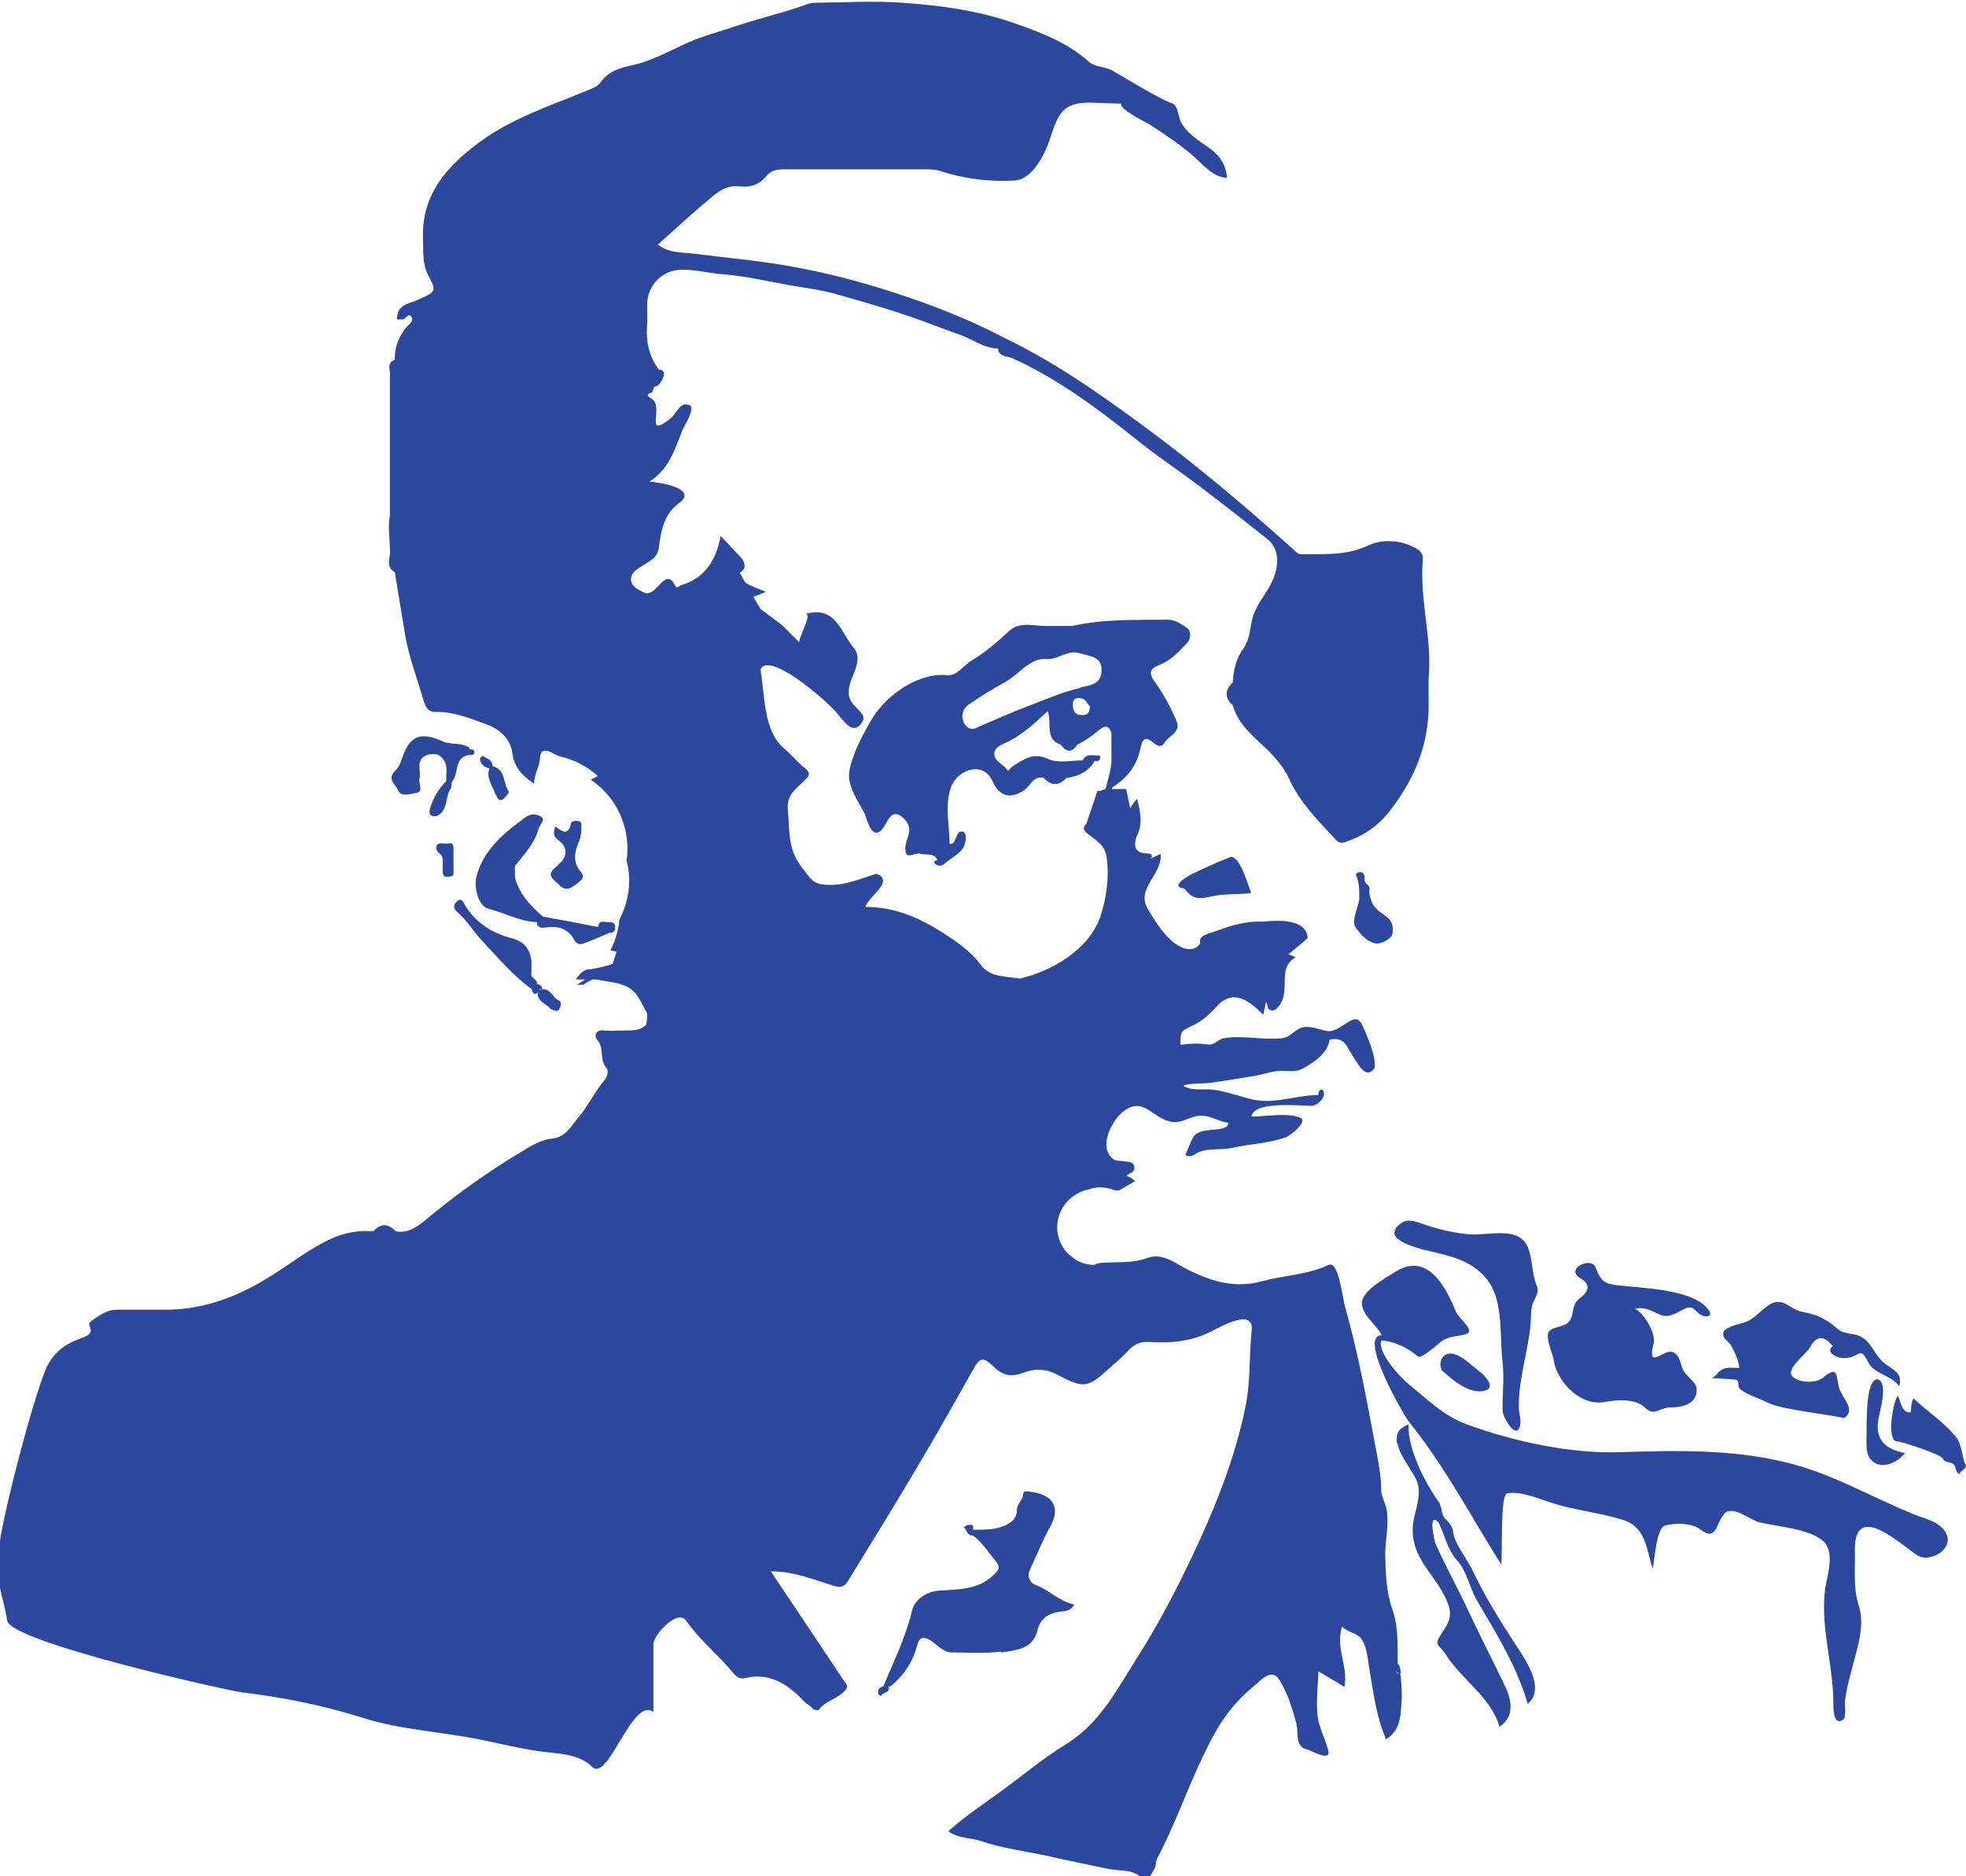 <?xml version="1.0" encoding="UTF-8"?>
<svg id="Layer_2" xmlns="http://www.w3.org/2000/svg" viewBox="0 0 43.87 41.87">
  <defs>
    <style>
      .cls-1 {
        fill: #2c489e;
      }
    </style>
  </defs>
  <g id="Layer_1-2" data-name="Layer_1">
    <g>
      <path class="cls-1" d="M11.07,17.74c.02.05.06.16.15.1.06-.04.15-.16.13-.18-.13-.18-.06-.49-.36-.56,0-.14-.12-.17-.22-.23,0,0-.06.04-.06.06.01.13.1.19.21.22-.08.23.08.4.14.59Z"/>
      <path class="cls-1" d="M31.15,27.43c-.21.27.6.46.74.49.45.11.84.18,1.19.52.5.48.37,1.33.45,1.97.04.37-.01.72,0,1.08,0,.13.31.68.39.32.03-.12-.03-.28-.03-.4,0-.22.02-.44.06-.66.06-.38.16-.76.2-1.15.02-.16,0-.35.05-.5.05-.14.16-.25.09-.41-.12-.28-.08-.6-.21-.88-.21-.45-.89-.23-1.27-.26-.38-.03-.75-.12-1.11-.25-.28-.1-.4-.08-.6.16.01-.02.09-.12.03-.04-.27.34.09-.12,0,0Z"/>
      <path class="cls-1" d="M12.45,19.32c-.33.21-.06.33.04.44.14.15.28.05.41-.06.14-.1.13-.16.03-.28-.14-.18-.11-.41-.03-.59.06-.13.08-.25.07-.38.02-.09-.02-.13-.11-.13-.09,0-.13.03-.13.12-.1.24-.23.06-.34.01-.04.12-.05.22.07.3.25.18.17.43-.01.55Z"/>
      <path class="cls-1" d="M31.19,37.26c-.01-.47.03-.91-.12-1.34-.14-.39-.15-.82-.16-1.22,0-.32.08-.64.04-.96-.02-.2-.13-.3-.13-.5,0-.27-.05-.54-.1-.81-.21-1.11-.4-2.19-.71-3.28-.05-.17-.14-1.02-.36-.92-.46.22-.98.23-1.47.36-.6.17-1.11.02-1.63-.23-.3-.14-.59-.42-.96-.28-.29.11-.59.08-.88.1-.09,0-.19,0-.27.04,0,0-.02,0-.03.01-.14,0-.28-.04-.4-.11-.06-.04-.11-.09-.17-.13-.16-.16-.25-.38-.25-.6s.09-.44.25-.6c.11-.11.28-.21.44-.24.08-.03.18-.05.27-.05.12,0,.23.03.34.07.03,0,.05,0,.08,0l.36-.21c-.09-.07-.07-.06-.19-.12.08-.08.19-.06.17-.21-.02-.16-.36-.08-.47-.16-.35-.27-.02-.9.26-1.09.45-.3.62.2,1.06.26.23.03.4-.13.62-.14.22-.01.41.13.63.16-.02.25-.64.05-.79.33-.04.07-.17.39-.17.38.03.05.15.04.2,0,.24-.17.57-.09.84-.15.4-.09.82-.1,1.21-.24.08-.03.52-.36.3-.44-.27-.11-.78-.02-1.07-.02.03-.35,1.07-.24,1.34-.24.11,0,.26-.14.27-.24.02-.17-.13-.15-.12,0-.54,0-.99.23-1.55.08-.26-.07-.52-.16-.8-.2-.22-.03-.47.04-.67-.09.17-.06.39-.04.57-.06.33-.04.66-.1.98-.15.22-.03.43-.12.65-.12.15,0,.32.03.45-.04.28-.15.58-.36.62-.66.35-.05.35.12.53.39.12.18.26.47.44.29.18-.18-.34-1.21-.26-1.03-.15-.32-.48.22-.77.16-.18-.03-.35-.12-.54-.08-.18.04-.27.22-.46.24-.43.05-.86-.07-1.29,0-.14.02-.22.17-.38.14-.2-.03-.4-.02-.6.01,0-.31,0-.3.29-.44.23-.11.37-.26.55-.45.37-.37.72-.07,1.01.22l.06-.29c.06.09,0,.19.15.19.11,0,.22-.21.24-.31.08-.34-.08-.65.27-.88-.05-.02-.11-.04-.16-.06.14-.12.29-.24.43-.36-.02-.43-.64-.41-1.01-.37-.38-.02-.74.1-1.09.23-.06.02-.33.08-.3.21.02.08-.1.16-.19.17-.42.04-.79-.58-.97-.88-.29-.47.32-.77.28-1.24-.08.03-.15.07-.22.1.1-.16-.14-.08-.26-.15-.13-.07-.09-.23-.06-.34.12-.21.12-.47.01-.84-.06.07-.11.14-.15.21l-.09-.43h-.32s0-.02,0-.03c.32-.2.54-.46.63-.84.03-.1.04-.38.29-.17.08.07.18.13.25.01.1-.16.37-.24.28-.47-.13-.32-.31-.64-.51-.92-.15-.22-.03-.29.12-.35.26-.1.43-.29.61-.48.11-.12.1-.28,0-.35-.12-.08-.25-.18-.43-.18-.71.01-1.42-.02-2.12.14-.17,0-.34,0-.52,0-.31.02-.65-.13-.91.13-.26.24-.53.47-.83.65-.18.11-.32.34-.53.32-.64-.07-1.36.44-1.68.97-.19.32-.46.82-.51,1.19-.04.32.19.64.33.9.06.12.14.56.35.43.17-.11.22-.6.54-.29.29.28-.05.49.05.78.03.1.23-.02.3,0,.14.05.32-.04.4.15-.18.01.01.19.14.09.13-.12.38-.24.45-.4.03-.07.09-.3-.03-.33-.17-.04-.13.32-.29.27,0-.47-.21-1.29.3-1.58.26-.15.53-.1.66.19.16.36.43.39.71.19.14-.1.2-.32.43-.27.17.19.34.18.51,0,.27-.03.49-.14.63-.38.04.01.08.02.11-.03.02-.04.01-.1-.03-.09-.12.01-.27-.06-.35.11-.26,0-.55.07-.77-.03-.34-.16-.54.01-.79.16-.05.03-.1.14-.13.08-.08-.13-.26-.17-.28-.33-.02-.14.1-.2.2-.25.38-.16.68-.44.99-.73.1.27-.08.62.29.75.13.18.25.18.37,0,.16-.08.31-.18.45-.3.11-.09.24-.19.31.04,0,.17,0,.33,0,.5.02.26-.07.5-.13.75-.03.01-.08.02-.1.04h-.08l-.25.74c-.24.22.38.28.45.72.07.44,0,.95-.14,1.36-.26.73-1.07,1.2-1.79,1.37-.3-.05-.66-.02-.87-.3-.19-.26-.44-.45-.71-.63-.58-.39-1.17-.67-1.87-.67.08-.25.66-.57.25-.74-.33.1-.66.25-1.02.25s-.4-.07-.61-.34c-.36-.45-.3-.79-.35-1.34-.03-.33.17-.45.39-.67.19-.18,0-.22-.15-.38-.11-.11-.21-.22-.33-.32-.46-.4-.42-1.18-.52-1.76.16-.36,1.15.41,1.63.89.16.16.37.55.57.37.29-.27-.15-.36-.22-.65-.09-.37.37-.76.1-1.09-.29-.34-.4-.97-1.1-.75.2-.06-.08.41-.12.62-.12-.12-.25-.25-.37-.37l-.49-.37-.16-.27c.09-.03.18-.07.28-.11-.18-.08-.33-.12-.46-.21,0,0,0,0,0,0l-.12-.21s.03-.03.05-.05c.09-.07.06-.2-.02-.29-.14-.15-.28-.3-.46-.49-.1.55-.35.94-.88,1.1-.06.02-.09.1-.14,0-.12-.24-.24-.12-.35,0-.1.1-.21.23-.35.16-.11-.06-.27-.12-.28-.28,0-.17.14-.24.27-.32.14-.1.32-.16.35-.39.05-.36.1-.74.44-.99.48-.35-.47-.48-.65-.49.42-.26.56-.69.73-1.13.03-.09.32-.52.16-.58-.22-.08-.27.19-.43.31-.57.44-.15-.22-.38-.43-.02-.02-.21-.1-.05-.15.08-.02.03-.15.13-.15.06,0,.31-.37.05-.37-.22-.3-.29-.64-.26-1,.01-.14,0-.29,0-.44,0-.45.35-.8.8-.79.3,0,.59.08.88.1.62.05,1.22.21,1.83.3.2.03.42.07.62.12.53.15,1.07.3,1.6.48.41.13.81.3,1.22.44.3.1.55.31.88.32.02.19.22.17.31.21,1.04.47,1.94,1.15,2.83,1.86.46.37.95.69,1.42,1.05.49.37.97.75,1.45,1.13.25.2.27.54.14.87-.12.31-.36.54-.46.86-.07.23-.06.48-.2.69-.17.23-.24.5-.25.78-.18.17-.19.34,0,.51.1.37.37.62.63.86.26.24.49.48.63.79.23.51.62.9.99,1.3.05.05.11.15.24.11.39-.13.7-.32.98-.66.58-.73.91-1.52.9-2.45,0-.19-.01-.37,0-.56.08-.89-.21-1.76-.13-2.64.01-.11-.04-.19-.15-.25-.35-.2-.77-.21-1.08-.06-.5.23-.99.18-1.49.19-.06,0-.09-.04-.14-.08-1.14-1.03-2.32-2.02-3.56-2.92-.93-.68-1.88-1.33-2.92-1.83-.78-.41-1.6-.73-2.43-1-.79-.26-1.6-.47-2.42-.61-.69-.12-1.39-.18-2.09-.27-.27-.03-.54-.01-.79-.2.4-.36.79-.72,1.2-1.06.2-.17.38-.27.63-.24.25.03.45-.05.6-.24.09-.11.22-.14.37-.14,1.05,0,2.09,0,3.14,0,.11,0,.24,0,.34.03.54.18,1.1.25,1.67.22.45-.02.73-.69.84-1.05.16-.5.31-.69.85-.69.07,0,.7.03.7.02-.05.13.52.4.62.46.33.21.65.43.94.67.23.19.47.52.8.53-.03-.39-.25-.58-.56-.78-.18-.13-.36-.26-.47-.47-.06-.12-.06-.38-.21-.42-.21-.06-1.12-.61-1.31-.72-.16-.1-.38-.07-.53-.2-.48-.43-1.06-.65-1.66-.86-.82-.29-1.67-.4-2.52-.46-.61-.04-1.22-.01-1.83,0-.08,0-.17,0-.24.02-.51.19-1.04.31-1.56.48-.32.11-.65.2-.97.32-.46.18-.89.46-1.39.57-.27.06-.55.13-.73.39-.06.09-.2.14-.32.19-.8.33-1.63.6-2.35,1.12-.75.55-1.34,1.19-1.29,2.21.01.27-.02.53.12.79.19.36.16.36-.23.54-.2.09-.48.1-.47.44.04,0,.08,0,.12,0,.08,0,.12-.16.2-.06.06.08-.03.15-.1.22-.18.21-.28.46-.27.74-.21.08-.08.25-.11.38,0,.21,0,.41,0,.62,0,.29,0,.58,0,.87,0,.53,0,1.07,0,1.61-.05.25,0,.5,0,.75.03.17-.12.38.11.51.08.47.15.93.23,1.4.09.52.28,1,.42,1.49.03.1.09.24.27.23.39-.01.75.14,1.11.27.28.1.54.3.59.63.04.32.21.52.49.7,0-.22.12-.38.13-.57.01-.21.14-.18.25-.13.06.03.12.07.19.09.34.08.62.23.85.44l-.16.08c.1.07.19.14.28.23.34.34.54.81.54,1.3,0,.09,0,.18-.02.27.04.15.06.3.06.45,0,.31-.08.61-.22.88-.02.24-.09.47-.2.68l.14.03-.09.27c-.15.06-.32.09-.48.12-.15,0-.24.08-.34.23h.21c-.06.04-.12.08-.19.12h.15c.06-.05.13-.09.21-.12h.09c.33.08.72.05.93.41.07.11.13.23.19.35,0,.08,0,.16-.02.25-.16.16-.36.12-.56.13-.12,0-.25.01-.37,0-.2-.03-.24.12-.16.21.16.19.04.44.2.62.05.05.04.18-.05.29-.22.26-.36.57-.58.83-.16.18-.26.42-.57.46-.21.02-.43.13-.62.25-.79.47-1.54,1-2.24,1.59-.19.15-.38.28-.64.23-.17-.18-.33-.18-.5,0-.33-.03-.67.04-.95.17-.46.21-.86.53-1.29.8-.75.48-1.54.79-2.44.78-.34,0-.68,0-1.03,0-.22,0-.38.11-.55.23-.07.05-.1.07-.06.16.12.33-.53.13-.93.82-.25.43-.99,3.24-1.09,4.01-.11.92.08,1.13.17,1.72.08.48,4.87,1.55,5.23,1.6.92.11,1.82.29,2.71.57.84.27,1.77.31,2.64.49.44.09.88.2,1.33.26.38.05.85.05,1.14.34.36.37.9-1.58,1.37-1.22,0-.54,0-1.02,0-1.5,0-.22.4-.62.6-.61.05,0,.09.02.13.07.29.42.69.74,1.02,1.13.07.09.16.19.3.15.56-.13.96.15,1.32.53.06.06.13.08.18.15.02.03.12.05.14.03.15-.2.41-.24.58-.42.11-.12.02-.16-.02-.23-.53-.8-1.07-1.6-1.63-2.44.51,0,.95.18,1.39.32.23.07.28-.02.36-.15.49-.8.98-1.59,1.46-2.4.44-.74.86-1.48,1.28-2.23.17-.31.23-.35.48-.11.22.21.4.24.69.13.2-.08.45-.09.69.03.67.35.71.33,1.28-.19.13-.11.25-.22.37-.35.11-.11.24-.18.42-.17.47.03.93,0,1.38-.22.22-.11.99-.56.93-.03-.06.57-.02,1.13-.14,1.7-.23,1.15-.68,2.26-1.18,3.32-.36.76-.75,1.51-1.2,2.22-.46.72-.84,1.5-1.61,1.98-.51.31-.97.7-1.45,1.05-.4.29-.82.57-1.19.9.23.17.5.14.73.22.47.16.95.22,1.43.32.47.11.94.2,1.41.3.22.05.48.01.67.14.24.16.29-.02.37-.16.03-.06.02-.15.05-.21.42-.79.7-1.64,1.1-2.44.29-.59.55-.98,1.06-1.41.15-.12.39-.41.56-.15.19.3.3.65.39,1,.05.21-.04.51.25.57.04,0,.53.29.46.02-.05-.2-.14-.38-.2-.58-.1-.36-.03-.81-.02-1.19.19.12.39.23.58.35.09-.46-.21-.88-.05-1.35.13.15.35.13.45.31.1.18.12.4.15.6.09.53.16,1.11.38,1.61.35-.23.32-.56.35-.92,0-.05,0-.65-.09-.67.05.03.07.07.06.12-.15.02-.08-.12-.06-.12.03,0,.09.09.06.12-.04,0-.07-.01-.09-.04,0-.24.21.18,0,0,0-.24.21.18,0,0,0-.24.21.18,0,0,0-.24.21.18,0,0,0-.24.21.18,0,0,0-.24.21.18,0,0,0-.24.21.18,0,0,0-.24.21.18,0,0,0-.24.21.18,0,0-.01-.47.21.18,0,0-.01-.47.21.18,0,0-.01-.47.21.18,0,0-.01-.47.21.18,0,0ZM24.14,15.96c-.16,0-.2-.1-.2-.24,0-.1.04-.14.14-.14.16,0,.18.14.24.18,0,.18-.08.2-.18.2ZM24.12,15.35c-.4.09-.79.26-1.18.41-.37.14-.73.3-1.1.46-.31.2-.51-.3-.23-.49.26-.18.53-.35.81-.5.16-.09.28-.21.42-.32.15-.11.3-.22.51-.2.26.02.47-.22.75-.13.21.07.48.06.48.37,0,.3-.2.34-.46.39-.4.09.26-.06,0,0-.4.09.26-.06,0,0Z"/>
      <path class="cls-1" d="M10.89,20.28c.37.09.71.29,1.09.3,0,.14.12.13.2.12.27-.04.49.02.63.27.06.11.13.12.23.08.19-.07.37-.15.56-.23.08,0,.13-.03.13-.12,0-.09-.05-.12-.13-.12-.09.02-.24-.08-.25.11-.41-.08-.82-.16-1.23-.23-.28-.24-.53-.5-.63-.88,0-.08,0-.17,0-.25.2-.26.44-.5.53-.84.02-.08.15-.18.07-.25-.09-.08-.26-.08-.35-.01-.47.34-.93.71-1.1,1.3-.08.28.04.7.26.75Z"/>
      <path class="cls-1" d="M32.13,30.54c.22.21.6.55.94.51.38-.05.04-.37-.09-.47-.16-.12-.39-.36-.61-.37-.23-.01-.29.29-.16.41-.02-.02-.16-.15-.08-.07.23.22-.14-.13,0,0Z"/>
      <path class="cls-1" d="M22.34,36.88c.32-.05.7-.06.81-.49.06-.26.23-.38.5-.42.08-.01.24,0,.32-.16-.34-.07-.56-.33-.87-.44-.11-.04-.19-.18-.12-.33.15-.32.28-.65.45-.96.25-.44.07-.73-.46-.79-.06,0-.13-.03-.14.06,0,.13-.14.21-.14.36,0,.16-.09.26-.27.34-.24.1-.47.09-.71.09.03-.12-.04-.12-.12-.1-.03,0-.05.03-.08.04.06.07.07.2.2.19.21.15.34.37.5.56.13.15.07.22-.04.32-.34.34-.8.32-1.22.35-.32.03-.55.23-.6.45-.14.6-.41,1.13-.64,1.69-.1.02-.13.08-.11.17,0,.02.04.03.06.04.04-.09.21-.06.17-.21.02,0,.04,0,.06-.02.28-.23.47-.52.57-.87.03-.12.07-.28.3-.14.16.1.29.28.51.27.35,0,.71.03,1.06-.02Z"/>
      <path class="cls-1" d="M27.45,3.94s-.02,0,0,0c0,0,0,0,0,0Z"/>
      <path class="cls-1" d="M34.66,30.23c0,.54.58,1.17,1.15,1.06.26-.05.68-.08.89.12.23.22.31,0,.59,0,.25,0,.59-.07.57-.42-.01-.16-.28-.29-.33-.48-.05-.2-.14-.44-.4-.3-.25.14-.32.14-.23-.23.05-.23-.21-.66-.41-.77.22-.05.36.05.55.13.23.1.39-.07.6-.15.14-.04.17.05.29.14.12.09.32.06.19-.1-.33-.46-1.48-.48-1.98-.54-.33-.03-.41-.08-.54-.41-.09-.24-.71.04-.32.26.21.12.18.28-.01.42-.23.16-.12.39-.27.55-.1.11-.39.1-.45.23-.06.14.11.5.11.6,0-.02,0-.13,0-.1,0,.53,0-.09,0,0Z"/>
      <path class="cls-1" d="M38.67,30.79c.21,0,.05.13.18.23.16.12.43.2.61.29.28.15,1.38.26,1.69.34.27-.18-.03-.44-.1-.64-.09-.27-.01-.56-.36-.27-.17.14-.54.13-.69-.02-.17-.16.31-.5.39-.65.24-.45.49-.02.51-.03-.18.13.08.28.26.27.33,0,.34-.29.52.08.13.28.53.3.7.55.09-.31-.16-.38-.35-.53-.18-.15-.27-.43-.46-.55-.19-.13-.4-.05-.59-.22-.28-.24-.45-.3-.8-.37-.22-.05-.38-.29-.62-.19-.25.11-.38.36-.65.44-.1.03-.46.1-.46.25,0,.12.13.17.18.26.08.16.17.32.18.5-.11,0-.24-.02-.35.02-.11.04-.16.16-.26.21.17,0,.34.02.52.03-.02,0-.13,0,0,0,.05,0-.14,0,0,0Z"/>
      <path class="cls-1" d="M30.25,20.71c.13.15.26.33.48.35.1,0,.32-.11.34-.21.08-.48-.37-.38-.48-.78-.03-.07-.04-.15-.03-.22,0-.14-.12-.1-.11-.23.02-.24-.23-.15-.19-.08.08.17.07.35.07.53-.02.17-.19.51-.07.64.13.15-.1-.11,0,0Z"/>
      <path class="cls-1" d="M31.44,31.78s0-.01,0,0c0,0,0,0,0,0Z"/>
      <path class="cls-1" d="M31.18,32.16c.02.29.28.58.41.84.17.32-.02.69-.06,1.02-.08.77.54,1.13.78,1.77.11.29,0,.46-.15.68-.18.27-.04.23.09.44.36.58,1.02.96,1.21,1.63.37-.25.26-.64.09-.98-.26-.54-.54-1.08-.79-1.62-.23-.49-.5-.98-.72-1.47-.04-.09-.18-.75.06-.49.14.28.2.61.41.84.23.25.28.63.47.94.42.71.88,1.46,1.11,2.27.42-.36-.08-1.03-.3-1.37-.35-.54-.66-1.04-.94-1.63-.12-.24-.39-.58-.42-.82-.01-.12-.08-.22-.17-.3-.12-.12-.06-.26-.17-.41-.3-.42-.68-1.17-.66-1.71-.17.07-.3.18-.25.38.02.27-.05-.22,0,0,.01.15-.05-.22,0,0Z"/>
      <path class="cls-1" d="M43.06,33.93c-1.06-.37-2.02-.99-3.12-1.27-1.23-.32-2.52-.29-3.78-.25-1.11.04-2.39-.24-3.43-.62-.52-.19-.88-.56-1.3-.9-.17-.14-.69-.68-.61-.97.26,0,.62.17.81.35.08.08.46-.28.53-.33.16-.12.35-.11.54-.16.25-.07-.14-.34-.21-.5-.24-.58-.64-1.36-1.38-.88-.2.13-.71.4-.72.68,0,.28.33.48.44.72-.54.01.51,1.82.63,1.96.77.95,1.38,2.11,2.04,3.16.03-.18-.03-1.56.13-1.59.31-.06.73.13,1.02.22.51.16,1.05.21,1.56.37.52.16.52.64.67,1.09.04-.19.08-.9.27-.96.19-.06.53-.06.72.04.13.07.28.25.41.05.06-.1.15-.38.28-.41.25-.05.49.2.72.25.39.09,1.08.14,1.4.41.27.24.1.75.05,1.05-.12.86.18,1.7.18,2.57,0,.12,0,.54.23.36.06-.05.02-.34.03-.4.03-.28.11-.55.18-.82.11-.43.27-.9.12-1.34-.12-.36-.07-.83-.08-1.22-.01-1.09,1-.14,1.39.12.28.18.82-.13.65-.48-.13-.27-.48-.34-.74-.43.11.04.34.12.39.13-1.07-.37.17.06,0,0Z"/>
      <path class="cls-1" d="M43.86,32.69c-.07-.12-.08-.45-.2-.6-.27-.35-.65-.58-.96-.88-.06.09-.05.2-.06.31-.2.03-.23-.25-.29-.37-.11.12-.26,1.01-.02,1.02.1,0,.98.29,1.02.38.05.11.18.06.25.14.06.07.03.17.12.21.04-.1.2-.11.13-.24,0,0,.05.09.02.03-.07-.12.05.09,0,0Z"/>
      <path class="cls-1" d="M12.3,22.52s.14.09.18,0c.03-.05.07-.16-.01-.19-.14-.06-.18-.27-.37-.25-.03,0-.06,0-.08.02.02-.02.04-.04.08-.02,0-.08-.06-.11-.12-.12.03-.11-.16-.12-.12-.25,0-.09,0-.18,0-.27-.04-.26-.15-.42-.44-.5-.43-.11-.8-.34-1.04-.73-.04-.07-.07-.17-.16-.11-.03.02-.17.13-.01.26.21.18.36.44.55.64.35.37.68.77,1.1,1.07.03.04.01.1.08.11.04,0,.06-.02.07-.05-.06.23.2.26.28.4ZM12.02,22.09h0s0,0,0,0Z"/>
      <path class="cls-1" d="M10.01,18.83c-.09.01-.2-.04-.26.03-.04.06,0,.15.07.2.05.03.05.08.06.13,0,.09,0,.18,0,.27,0,.14.1.11.17.1.09,0,.07-.09.07-.14,0-.16,0-.31,0-.46,0-.08,0-.15-.11-.14Z"/>
      <path class="cls-1" d="M27.45,19.13c-.29.11-.56.24-.84.37-.04.02-.55.29-.18.33.19.27.36.23.64.17.28-.06.57-.03.85-.07-.06-.14-.26-.88-.48-.8-.34.13.13-.05,0,0Z"/>
      <path class="cls-1" d="M41.9,30.78c-.29,0-.24,1.08-.25,1.25,0,.2-.03.44.13.58.23.2.57.02.73-.18-.46-.09-.68-.31-.59-.78.03-.16.24-.87-.06-.87.01,0,.13,0,.03,0-.27,0,.13,0,0,0Z"/>
      <path class="cls-1" d="M10.49,16.7c-.18-.14-.42-.07-.6-.15-.49-.22-.73-.14-.9.32-.04.12-.08.25-.17.33-.2.19.02.32.07.45.06.14.26.07.39.05.18-.03.06-.2.08-.31.02-.1,0-.21,0-.31,0-.14.1-.22.21-.24.12-.02.23-.03.33.12.11.16.04.32.06.47-.17.17-.29.37-.36.6-.01.05-.05.16.05.18.07.02.13,0,.2-.07.15-.17.09-.39.22-.56,0-.05,0-.12.03-.15.14-.18.03-.52.36-.58.05,0,.11.02.12-.05.02-.1-.08-.06-.12-.09Z"/>
    </g>
  </g>
</svg>